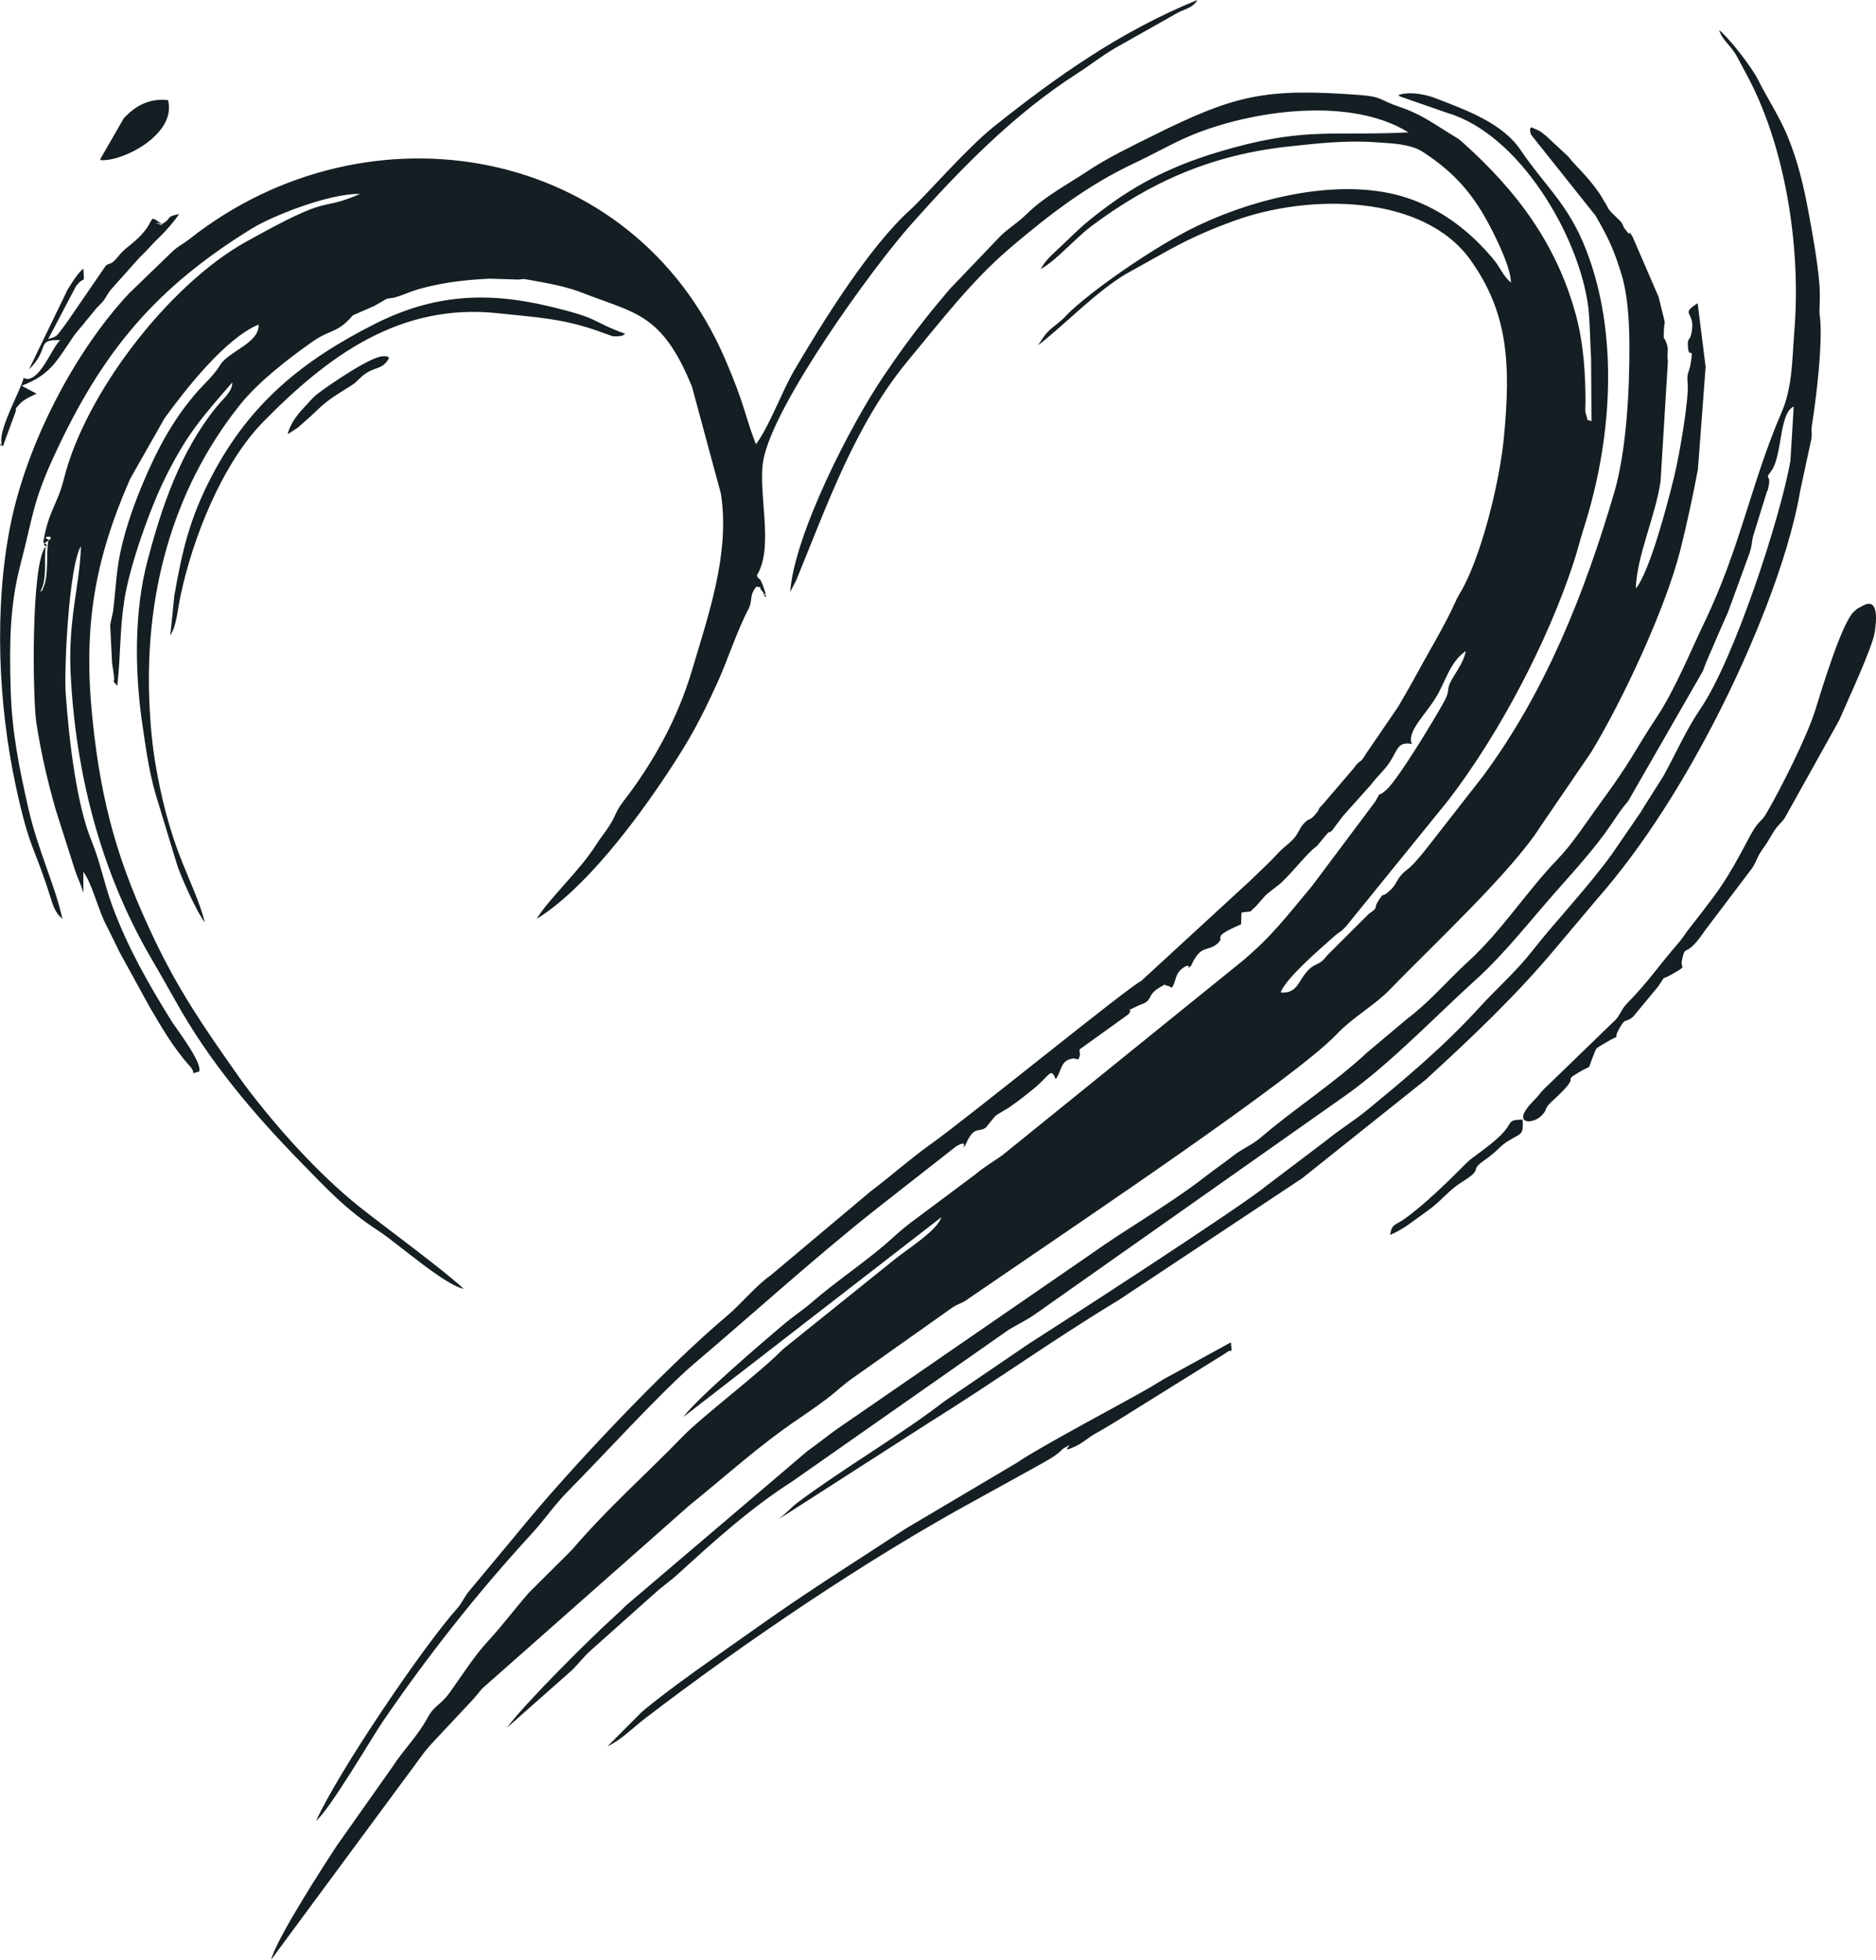 <?xml version="1.0" encoding="UTF-8"?>
<!DOCTYPE svg PUBLIC "-//W3C//DTD SVG 1.1//EN" "http://www.w3.org/Graphics/SVG/1.1/DTD/svg11.dtd">
<!-- Creator: CorelDRAW 2017 -->
<svg xmlns="http://www.w3.org/2000/svg" xml:space="preserve" width="229.518mm" height="239.685mm" version="1.1" style="shape-rendering:geometricPrecision; text-rendering:geometricPrecision; image-rendering:optimizeQuality; fill-rule:evenodd; clip-rule:evenodd"
viewBox="0 0 4530.08 4730.73"
 xmlns:xlink="http://www.w3.org/1999/xlink">
 <defs>
  <style type="text/css">
   <![CDATA[
    .fil0 {fill:#151E22}
   ]]>
  </style>
 </defs>
 <g id="Layer_x0020_1">
  <path class="fil0" d="M1908.02 1428.98l14.67 -28.24c74.57,-181.62 142.67,-377.07 270.17,-530.55 78.14,-94.06 153.9,-192.85 245.12,-270.61 92.9,-79.19 187.62,-152.67 302.08,-206.15 39.75,-18.57 76.03,-39.28 116.06,-57.75 141.09,-65.12 396.68,-108.25 545.03,-16.06 -178.98,8.63 -243.96,-11.52 -421.04,36.38 -117.66,31.83 -213.04,72.84 -308.19,143.46 -64.54,47.9 -71.62,59.71 -122.56,106.97 -16.01,14.85 -26.32,25.01 -36.24,43.06 35.83,-19.32 83.86,-74.74 122.07,-103.37 144.59,-108.36 292.62,-172.74 477.15,-192.59 66.74,-7.18 136.44,-15.29 208.94,-10.19 38.72,2.72 84.31,3.64 114.48,23.33 64.04,41.79 109.19,86.33 149.67,156.78 18.56,32.3 63.38,119.36 63.05,158.83 -21.76,-19.86 -25.3,-36.86 -44.34,-59.14 -51.47,-60.22 -110.25,-108.52 -188.07,-138.95 -163.82,-64.07 -390.22,-6.56 -538.99,68.13 -85.68,43.02 -219.98,133.38 -289.85,196.91 -11.19,10.17 -15.83,17.19 -28.07,27.15 -28.86,23.47 -30.31,22.48 -52.4,57.07 66.83,-51.87 135.41,-125.17 210.42,-171.25l84.67 -47.15c59.49,-33.51 103.68,-54.71 176.29,-81.35 184.44,-67.66 459.73,-64.7 572.87,94.12 88.65,124.44 98.57,245.35 80.22,431.26 -9.87,99.94 -48.82,262.41 -95.18,353.82 -8.58,16.91 -13.46,21.25 -24.11,45.17 -21.94,49.31 -62.68,116.81 -89.95,167.3 -14.67,27.15 -29.53,52.44 -45.38,79.97l-78.52 114.82c-14.68,25.96 -12.41,10.08 -29.45,34.61l-73.98 86.45c-15.51,15.19 -5.72,8.56 -14.77,20.14 -18.81,24.09 -17.15,9.69 -33.54,28.85 -9.61,11.24 -11,22.9 -25.63,37.57 -12.58,12.62 -24.19,19.95 -36.21,33.28 -22.22,24.62 -42.78,41.95 -63.01,62.45l-265.89 244.47c-34.57,17.3 -415.31,327.9 -508.52,394.18 -48.74,34.66 -95.74,76.7 -144.6,113.52l-242.15 203.3c-34.71,24.08 -71.31,69.22 -104.58,97.17 -152.62,128.25 -385.47,375.22 -509.4,528.2l-117.01 140.49c-9.07,12.74 -15.71,26.93 -25.23,37.54 -81.02,90.27 -287.42,394.32 -340.7,512.87 33.59,-28.21 135.46,-202.45 161.18,-240.07 107.79,-157.65 229.4,-311.57 357.06,-450.51 38.09,-41.45 54.4,-69.54 93.24,-108.6 76.29,-76.72 223.42,-238.21 301.29,-304.32 145.38,-123.4 287.37,-252.52 436.72,-371.11l196 -153.54c36.62,-21.29 6.37,17.15 22.02,-2.44 21.01,-50.14 33.34,-29.45 50.07,-43.27l21.53 -26.61c7.59,-6.7 24.72,-15.19 34.28,-21.65 20.8,-14.05 41.79,-30.96 58.95,-44.89 40.77,-33.08 40.85,-53.05 53.66,-23.29 16.05,-23.84 10.96,-44.73 41.16,-49.8 0.38,-0.06 2.07,-0.23 2.42,-0.25l10.93 2.48c7.66,-15.52 1.29,-14.07 3.15,-24.36l118.25 -84.96c14.65,-20.5 -19.01,0.58 22.47,-20.25l12.97 -5.21c22.18,-9.54 9.42,-21.89 41.12,-39.96 18.67,-10.64 5.89,-4.45 15.77,-3.56 1.41,0.13 5.27,1.68 6.36,2.06l5.61 3.18c12.79,-18.1 5.16,-36.33 33.45,-51.81 18.8,-6.07 -4.02,15.06 12.15,-0.34l2.67 -4.44c0.29,-0.52 0.94,-2.49 1.24,-3.09 22.6,-44.49 36.45,-27.29 59.38,-45.84 24.61,-19.91 -20.89,-12.91 58.39,-47.69l0.9 -28.21c33.08,-5.55 13.6,2.73 33.62,-13.9l22.89 -25.7c1,-1.03 2.43,-2.52 3.47,-3.52 1.05,-1 2.57,-2.4 3.66,-3.37l27.57 -21.52c28.37,-23.91 69.76,-79.25 90.68,-92.2l21.3 -25.8c17.83,-19.83 -0.86,0.53 15.43,-11.83l23.72 -31.76c0.86,-1.16 2.22,-2.79 3.11,-3.97l66.04 -73.74c17.97,-23.7 34.14,-36.34 47.36,-57.02 19.35,-30.25 18.5,-48.6 52.68,-42.72 -13.19,-28.33 30.86,-68.43 57.56,-111.52 24.14,-38.96 33.16,-85.37 72.57,-112.78 -5.55,29.48 -28.02,56.18 -38.04,77.23 -7.93,16.67 -0.23,18.98 -13.28,42.97 -23.25,42.74 -111.49,188.61 -140.2,214.6 -26.25,23.76 -8.07,-5.15 -27.21,28.75l-152.12 203.09c-62.8,74.91 -95.48,119.74 -167.27,180.52l-581.33 470.2c-24.03,16.86 -43.66,27.97 -65.28,46.24l-135.43 101.18c-25,18.02 -44.3,33.79 -65.47,53.14 -55.72,50.89 -131.63,100.64 -193.57,154.23 -23.8,20.6 -39.82,29.68 -66.35,51.95 -50.5,42.4 -213.38,182.07 -243.47,224.59l622.49 -481.91c-8.82,31.32 -82.61,77.32 -111.03,100.46l-270.51 217.39c-56.72,57.8 -196.08,163.14 -242.05,210.58 -92.54,95.51 -180.35,171.65 -268.32,274.39l-104.76 104.4c-36.37,42 -62.86,78 -98.68,116.85 -33.87,36.73 -62.55,82.95 -92.11,123.86 -20.52,28.4 -37.55,31.43 -52.29,58.84 -24.94,46.39 -57.32,76.09 -87.16,122.14l-132.46 187.57c-29.35,44.69 -144.91,222.65 -159.06,275.9l370.98 -502.16c11.56,-14.28 16.33,-19.06 29.24,-32.96l81.17 -86.58c10.4,-10.27 22.22,-26.23 29.19,-33.78l499.02 -440.92c86.09,-69.36 169.59,-145.7 263.95,-209.24 25.19,-16.96 46.69,-32.21 69.26,-49.13 23.83,-17.87 38.83,-34.09 65.9,-52.3l236.53 -167.38c17.11,-11.21 23.07,-9.22 40.29,-22.5l70.32 -47.99c209.68,-143.69 719.1,-485.51 817.36,-589.22 39.1,-41.26 92.18,-70.16 128.66,-108.06 98.9,-102.73 295.61,-285.01 364.34,-394.85l121.41 -177.67c75.15,-123.52 179.16,-345.33 215.37,-487.98 15.14,-59.63 32.35,-139.8 42.58,-195.57l18.51 -246.83 -19.2 -153.62c-44.23,27.87 -6.06,19.27 -13.99,67.03 -4.75,28.63 -10.74,12.54 -9.57,36.23 1.84,37.06 15.45,-7.67 6.37,43.59 -3.82,21.53 -9.53,21.64 -7.07,44.92 4.05,38.32 -20.22,175.73 -31.53,222.8 -15.5,64.47 -59.57,233.46 -93.59,274.11 2.29,-79.37 47.71,-174.55 59.79,-259.02l17.71 -289.7c-3.41,-22.65 3.84,-26.63 -4.83,-47.34 -5.78,-13.79 -5.12,-2.82 -5.13,-14.96 -0.05,-53.5 10.44,1.45 -12.48,-92.91l-62.95 -145.39c-17.64,-28.95 4.49,11.2 -17.76,-17.9 -7.4,-9.68 -2.37,-6.48 -10,-17.91l-24.55 -24.11c-6.57,-7.29 -6.66,-9.41 -10.83,-16.76l-15.55 -26.04c-32.71,-47.33 -55.48,-63.47 -76.49,-90.79l-54.46 -50.47c-18.25,-14.22 -9.73,-8.68 -34.71,-20.17 -0,0.02 -6.65,2.89 -0.54,18.14l155.6 195.36c29.33,50.23 44.19,81.49 62.13,139.89 15.75,51.27 19.15,114 19.54,168.26 0.88,118.92 -8.05,263.03 -36.66,360.41 -70.85,241.19 -166.05,481.29 -317.44,685.08l-131.3 168.21c-11.14,14.01 -34.25,43.53 -49.33,55.11 -31.29,24.03 -22.3,33 -44.64,52.99 -23.77,21.26 -9.5,-2.28 -25.96,22.55 -15.21,22.95 3.07,14.35 -23.75,32.64l-101.01 100.68c-20.38,28.04 -29.63,14.18 -52.95,44.13 -16.97,21.79 -22.18,48.31 -59.09,45.13 12.12,-33.86 93.96,-104.1 129.06,-135.24 13.38,-11.87 16.16,-10.07 30,-25.72l246.4 -303.72c123.74,-161.19 240.34,-384.24 302.49,-574.73 9.78,-29.97 15.13,-53.44 23.91,-80.81 65.62,-204.6 84.01,-444.64 15.89,-644.74 -45.38,-133.29 -100.93,-169.57 -169.16,-269.8 -43.12,-63.34 -128.95,-94.79 -203.32,-123.41 -37.96,-14.61 -74.28,-15.24 -91.85,-7.47 1.47,0.98 3.83,0.53 4.59,2.63l114.54 39.81c174.16,51.29 318.46,297.22 340.35,468.91 4,31.4 4.59,91.45 6.78,124.7l0.93 150.65c-15.45,-6.93 -6.87,2.94 -12.68,-14.99 -3.76,-11.6 -2.01,-14.94 -1.9,-25.92 0.67,-71.89 -4.8,-149.74 -23.88,-218.73 -46.96,-169.78 -142.47,-296.58 -270.65,-411.73 -14.2,-12.76 -16.12,-12.47 -32.85,-22.83 -42.05,-26.05 -71.23,-47.93 -123.24,-65.27 -47.17,-15.73 -37.98,-23.97 -97.71,-28.31 -223.42,-16.24 -296.1,-1.05 -495.36,98.06 -54.78,27.25 -110.78,54.12 -157.85,85.53 -50.5,33.7 -104.05,61.07 -147.08,103.46 -22.65,22.31 -41.37,31.92 -64.36,54.09l-122.48 128.05c-19.19,23.29 -37.77,44.78 -56.66,68.63 -37.45,47.25 -66.68,87.86 -102.61,140.9 -79.48,117.3 -215.52,382.18 -225.63,521.19zm-1213.55 -380.75l24.8 -16.02c1.67,-1.35 5.97,-5.41 7.55,-6.76 56.12,-47.91 41.06,-45.41 116.37,-91.72 20.17,-12.4 13.41,-10.33 30.73,-25.17 30.58,-26.21 48.29,-12.88 65.86,-44.79 -6.43,-3.11 -0.03,-3.84 -13.71,-3.96 -30.71,-0.25 -133.71,71.44 -157.63,89.52 -12.36,9.35 -20.31,19.4 -28.06,27.59 -17.14,18.11 -37.88,40.43 -45.9,71.31zm2662.25 1932.68c33,-13.35 61.44,-38.02 89.48,-57.52 32.62,-22.68 52.52,-50.62 83.39,-69.72 55.54,-34.36 16.71,-25.84 52.77,-51.36 44.01,-31.15 33.14,-32.69 66.17,-52.12 24.9,-14.65 30.52,-10.77 28.22,-47.65 -34.62,0.97 -24.85,4.61 -42.56,26.42 -21.99,27.08 -71.73,60.34 -83.59,69.8 -13.73,10.94 -87.8,91.8 -157.17,142.2 -24.62,17.89 -32.21,11.73 -36.73,39.96zm-3113.68 -2594.43c52.23,4.6 183.93,-61.99 162.81,-144.68 -48.29,-5.68 -81.53,16.7 -106.77,43.38l-56.09 97.36c-0.13,0.61 -0.34,2.68 0.05,3.93zm147.35 154.67c-36.97,-12.27 22.28,14.08 -7.65,-6.14 -26.79,-18.11 -3.55,-0.21 -57.56,47.39 -17.58,15.5 -24.72,18.13 -40.43,37.44 -18.32,22.52 -18.71,12.82 -29.37,21.59l-95.04 138.46c-26.85,35.81 -21.48,31.29 -44.1,38.75l67.1 -127.43c23.17,-30.82 19.62,1.9 18.12,-42.7 -14.66,11.54 -27.69,33.81 -38.27,50.65l-93.32 192.76c52.79,-51.79 14.58,-72.61 75.44,-70.97 -21.83,21.95 -45.59,91.77 -79.05,93.92l-7.31 -1.61c-0.19,-0.05 -1.31,-1.08 -1.91,-0.76 -7.32,29.56 -57.1,117.56 -53.87,152.73 2.2,23.89 -10.58,-3.94 3.71,12.35l30.21 -82.13c4.31,-12.66 -4.87,-3.67 10.72,-20.57 10.24,-11.1 28.44,-19.03 40.61,-24.54l-36 -19.13c69.37,-27.5 81.5,-55.27 125.56,-120.01 5.62,-8.26 14.08,-17.29 21.66,-26.5 0.91,-1.11 2.25,-2.67 3.14,-3.81 0.9,-1.14 2.13,-2.79 3.01,-3.97l28.56 -34.57c25.12,-24.34 15.46,-19.76 33.33,-43.12l69.05 -77.28c17.45,-16.29 32,-34.14 47.96,-49.23 15.77,-14.91 35.92,-38.04 47.81,-56.06 -34.92,6.9 -15.5,10.06 -42.11,24.48zm20.89 992.82c15.71,-26.35 16.16,-55.27 24.5,-95.03 29.19,-139.12 100.4,-319.26 199.77,-420.53 155.44,-158.4 329.94,-288.53 568.84,-262.11 88.9,9.83 158.53,11.61 254.89,48.26 1.77,0.67 20.78,7.25 20.82,7.25l11.39 0.07c16.01,-1.9 9.05,-0.77 18.1,-6.1 -87.74,-32.28 -54.98,-35.98 -186.63,-67.1 -149.89,-35.43 -278.33,-26.89 -416.1,42.43 -176.75,88.93 -304.2,192.91 -396.34,369.78 -52.04,99.88 -70.03,176.19 -89.51,286.38l-9.74 96.7zm1055.76 2681.43c31.36,-14.14 62.99,-46.14 90.94,-67.55 238.49,-182.59 538.36,-385.94 801.5,-528.7l152.33 -84.21c18.95,-11 30.74,-16.42 47.52,-30.59 4.62,-3.9 4.55,-5.53 9.37,-8.4 38.31,-22.81 -21.65,18.85 29.68,-5.43 17.99,-8.51 29.6,-20.63 47.41,-30.44 16.73,-9.22 31.45,-18.37 47.93,-28.18l266.54 -165.95c16.93,-14.98 14.69,9.7 11.99,-25.68l-146.29 80.26c-17.39,8.66 -30.58,17.88 -48.15,28.16 -54.04,31.6 -271.41,146.47 -320.51,181.14l-270.97 160.57c-138.14,90.7 -228.97,146.07 -372.1,247.79 -73.71,52.38 -196.18,136.26 -264.86,194.66l-82.32 82.56zm3029.57 -2752.3c-12.67,7.45 -6.3,1.45 -19.37,12.87 -29.06,25.38 -78.13,187.69 -94.32,239.67 -19.45,62.44 -83.11,188.88 -116.5,245.88 -13.53,23.1 -16,17.22 -30.49,39.16 -14.58,22.07 -49.41,99.7 -99.1,165.62 -20.5,27.19 -36.44,48.3 -57.45,74.67 -9.41,11.81 -15.69,23.03 -26.78,35.82 -49.13,56.69 -73.53,94.4 -121.42,142.98 -17.05,17.29 -14.77,23.87 -29.1,41.05l-166.31 160.91c-17.49,15.99 -15.91,18.5 -33.41,36.31 -55.31,56.27 -2.25,57.87 20.27,34.81 16.61,-17.01 3.13,-14.56 27.2,-36.43 77.01,-69.99 15.93,-39.81 63.63,-68.48 33.5,-20.14 17.96,-0.06 33.12,-37.21 9.35,-22.93 3.77,-17.81 29.44,-33.06 49.14,-29.19 13.53,1.29 34.32,-35.11 16.65,-29.15 12.68,-10.74 33.58,-28.69l59.71 -72.11c23.36,-33.47 1.09,-10.88 38.59,-32.71 32.96,-19.18 14.9,-10.64 19.25,-30.99 9.55,-44.65 6.18,1.53 56.47,-73.1l113.61 -150.13c12.98,-21.11 9.92,-24.34 25.05,-45.52 12.56,-17.58 13.5,-20.44 24.2,-38.39 11.55,-19.38 23.19,-25.93 30.35,-38.95l129.64 -232.58c20.39,-47.48 80.98,-176.99 86.14,-213.13 2.45,-17.12 13.91,-89.18 -30.32,-63.18zm-3272.66 2707.64l156.04 -138.03c17.98,-17.28 28.61,-32.93 47.61,-49.75l154.53 -137.87c16.83,-15.38 35.88,-28 57.22,-47.48 84.28,-76.95 173.99,-158.02 273.38,-221.37l523.6 -366.76c20.99,-12.49 39.28,-20.77 61.8,-36.15l755.63 -532.24c108.68,-78.28 215.32,-190.86 312.91,-278.9 64.93,-58.58 130.39,-141.95 189.05,-208.35 46.91,-53.1 95.05,-105.36 135.01,-163.97 17.22,-25.26 22.17,-34.27 41.05,-56.35l180.22 -313.67c10.83,-30.31 18.05,-43.28 30.85,-74.16 8.2,-19.8 19.71,-44.79 29.67,-67.54l52.27 -143.25c6.15,-19.88 4.18,-19.27 8.16,-39.45l33.39 -107.64c3.18,-9.26 0.36,3.24 3.54,-9.94 8.77,-36.3 -10.56,-18 5.88,-39.03 29.27,-37.42 19.08,-140.34 55.61,-157.59l-7.96 131.43c-24.47,138.14 -135.81,478.9 -217.11,598.01 -33.58,49.2 -59.9,108.65 -89.1,161.86l-51.13 80.87c-0.78,1.36 -1.64,3.22 -2.42,4.59l-70.91 103.3c-59.25,82 -133.74,158.92 -194.87,236.79 -36.83,46.92 -85.67,90.19 -124.67,132.96 -84.55,92.73 -174.94,168.99 -272.96,249.3 -30.73,25.17 -66.55,47.18 -96,71.33l-146.46 110.93c-61.65,51.03 -491.48,329.04 -573.32,381l-202.88 138.13c-110.97,85.41 -241.53,160.09 -354.49,244.42 -18.19,13.58 -28.4,27.26 -48.33,41.96l368.95 -236.81c150.39,-93.48 300.35,-200.84 452.89,-292.61l443.68 -294.39 298.02 -237.74c110.02,-100.7 218.78,-203.33 314.74,-318.36l98.82 -117.18c114.6,-130.35 212.85,-290.1 292.34,-445.72 76.78,-150.32 169.82,-369.61 198.81,-540.42l26.79 -124.4c3.26,-26.23 -2.1,-10.94 2.47,-40.18 11.17,-71.49 23.77,-184.04 19.34,-245.95 -1.88,-26.23 -2.64,-7.04 -1.62,-36.46 0.59,-17.17 0.76,-37.06 -0.83,-55.17 -5.1,-58.09 -17.37,-124.68 -27.81,-179.91 -10.87,-57.54 -24.2,-112.72 -46.8,-169.17 -20.19,-50.44 -49.19,-93.14 -73.74,-142.02 -15.45,-30.75 -71.54,-102.73 -93.63,-118.88 8.16,25.35 29.01,36.77 43.55,64.36 13.5,25.62 27.87,50.87 40.65,77.74 78.93,165.95 112.82,389.54 97.84,580.03 -5.77,73.4 -4.8,139.54 -30.76,199.6 -74.21,171.68 -99.37,326.69 -187.25,509.06 -32.46,67.37 -70.5,161.06 -114.4,227.34 -59.78,90.25 -57.02,99.57 -138.03,209.92 -32.52,44.29 -64.08,94.46 -102.43,134.28 -74.08,76.9 -134.45,172.34 -214.49,245.49 -53.58,48.98 -92.62,97 -146.89,137.91l-98.51 82.75c-77,72.08 -175.43,135.49 -255.7,204.38 -21.99,18.87 -42.57,25.51 -66.9,44.34 -27.34,21.17 -39.46,28.65 -67.68,50.49 -89.5,69.28 -185.92,122.51 -278.09,188.29l-614.48 423.25c-25.15,18.28 -43.72,33.7 -67.78,50.55l-436.63 371.58c-13.16,12.66 -14.25,14.22 -28.27,26.81 -58.97,52.94 -218.25,211.6 -260.98,269.82zm601.44 -3098.41c-29.36,-75.81 -24.49,-89 -74.11,-204.74 -222.87,-519.91 -863.07,-630 -1292.97,-291.11 -15.64,12.33 -25.87,16.27 -40.62,29.3l-106.2 102.54c-131.85,141.07 -248.22,364.97 -287.01,562.68 -38.34,195.42 -29.46,426.23 13.83,627.15 33.39,154.96 44.71,143.56 82.82,265.59 6.89,22.05 11.82,39.4 29.57,54.21 -17.59,-80.76 -59.02,-164.93 -82.19,-266.61 -21.62,-94.87 -39.85,-183.68 -42.75,-286.79 -3.22,-114.53 -2.28,-203.49 24.48,-305.33 30.25,-115.13 27.97,-145.17 81.05,-260.19 114.99,-249.18 242.86,-403.1 476.2,-546.96 51.28,-31.62 188.31,-85.58 262.37,-84.03 -108.37,46.57 -56.67,-7.09 -277.63,116.66 -184.34,103.24 -386.74,364.88 -438.08,571.75 -15.24,61.42 -37.2,76.03 -49.76,152.94 24.47,13.57 -11.09,9.31 7.69,-1.36 31.09,-17.66 -18.35,-13.97 5.03,-5.6 -6.42,35.51 1.06,83.76 -11.63,114.04 -9.08,21.67 2.27,1.23 -9.11,13.09 18.33,-30.1 9.47,-72.35 13.87,-110.44 -36.11,41.89 -31.18,368.44 -22.52,425.08 11.52,75.35 27.94,144.29 46.9,210.67l47.14 147.77c6.15,17.59 13.64,32.18 19.61,52.78l-0.19 -50.96c20.96,26.79 37.08,95.95 56.42,130.72l27.88 56.29c0.68,1.52 1.42,3.39 2.14,4.88l71.38 130.17c29.87,51.32 58.22,100.93 98.77,146.26 19.19,21.46 -2.92,19.93 23.12,13.77 8.71,-21.21 -55.41,-103.53 -67.64,-123.24 -54.53,-87.91 -104.54,-175.34 -141.6,-275.27 -20.01,-53.96 -28.75,-104.99 -50.83,-158.8 -35.15,-85.61 -54.05,-237.94 -62.26,-357.18 -3.85,-55.94 7.48,-304.93 36.9,-353.73 -2.17,90.57 -31.13,175.68 -24.98,305.1 11.45,241.01 72.25,477.57 190.48,682.61 20.86,36.18 43.89,75.78 63.47,111.03 80.38,144.66 186.81,270.83 304.99,391.43 59.63,60.85 106.02,111.78 185.19,163.06 43.67,28.29 157.97,129.91 205.2,139.65 -47.76,-45.21 -197.72,-154.79 -251.61,-197.9 -99.55,-79.63 -199.93,-191.37 -276.96,-293.86 -8.62,-11.46 -13.69,-19.06 -23.34,-32.76 -76.24,-108.27 -136.75,-196.72 -195.4,-319.87 -84.59,-177.59 -127.69,-320.18 -149.33,-532.43 -22.34,-219.14 3.85,-379.14 90.91,-578.12l83.18 -146.45c49.52,-68.25 146.09,-192.56 227.18,-226.4 2.6,44.52 -72.19,64.46 -92.21,96.9 -17.22,27.9 -40.87,47.45 -61.02,71.17 -54.01,63.61 -90.68,130.87 -126.39,215.6 -24.45,58.03 -48.61,127.69 -58.76,190.7 -4.24,26.35 -6.12,53.07 -9.13,81.89 -1.03,9.9 -2.38,25.96 -4.15,37.56l-5.78 26.47c-0.15,0.81 -0.54,2.7 -0.65,3.42 -0.09,0.63 -0.24,2.47 -0.28,3.05l0.5 8.57c0.06,1.18 0.2,4.56 0.27,5.76l3.81 75.76c0,0.01 4.21,28.98 4.5,30.99 3.38,23.13 -8.73,4.44 8.08,24.27 8.63,-78.66 5.71,-133.62 16.78,-205.79 12.86,-83.84 62.44,-223.31 100.04,-298.51 52.39,-104.79 86.78,-142.5 160.76,-228.02 0.61,21.97 -20.46,37.45 -38.07,59.07 -87.35,107.26 -133.22,243.32 -167.58,375.3 -30.66,117.76 -30.2,261.38 -11.83,388.03 8.62,59.42 16.7,117.14 32.21,170.73l50.3 165.47c8.4,29.66 49.55,120.83 68.87,144.72 -26.01,-99.42 -79.17,-162.26 -115.86,-362.63 -9.69,-52.91 -14.31,-96.16 -17.31,-150.66 -14.82,-268.76 50.92,-526.97 218.3,-736.47 43.46,-54.39 115.9,-110.94 175.08,-152.23 44.21,-30.85 58.31,-18.66 97.28,-63.45l52.22 -22.83c1.09,-0.47 4.14,-2.39 5.41,-3.21l24.18 -13.88c1.26,-0.35 3.42,-0.47 4.67,-0.74l12.92 -1.89c34.06,-9.49 36.99,-17.1 98.54,-30.18 46.26,-9.83 88.26,-13.29 131.52,-15.71l70.15 2.24c15.92,-1.06 5.76,-2.91 28.26,1.13 47.54,8.54 87.71,15.57 128.96,31.84 122.91,48.47 189.4,46.95 261.99,225.86l69.85 258.37c22.34,144.15 -30.77,293.49 -69.2,423.83 -34.84,118.15 -94.22,225.28 -167.34,319.79 -16.48,21.3 -17.58,32.66 -30.36,53.53 -11.63,18.99 -21.42,29.37 -34.06,49.34 -40.95,64.69 -115.58,131.79 -143.85,179.49 117.16,-72.62 240.99,-238.53 317.29,-354.03 52.5,-79.47 77.57,-125.62 118.71,-215.5 24.31,-53.11 48,-126.93 74.33,-176.38 13,-24.42 0.98,-32.66 20.16,-56.12 20.19,3.54 2.14,-0.67 14,10.98 11.9,11.7 -8.36,4.97 10.82,11.82 -22.84,-23.45 7.7,25.42 -5.07,-13.72 -13.6,-41.68 -13.32,-20.17 -18.57,-36.48 42.16,-67.93 1.71,-200.07 15.34,-276.98 23.67,-133.54 263.03,-464.14 356.39,-569.2 119.25,-134.2 248.95,-267.22 401.41,-364.88 33.84,-21.68 54.32,-39.23 91.71,-61.42l146.79 -82.82c20.29,-11.91 41,-13.41 51.83,-33.34 -186.89,76.16 -340.25,185.45 -490.42,304.89 -66.16,52.62 -167.08,169.31 -202.49,201.27 -99.21,89.55 -210.94,269.48 -280.26,387.62 -30.18,51.44 -59.96,135.1 -92.63,178.55z"/>
 </g>
</svg>
